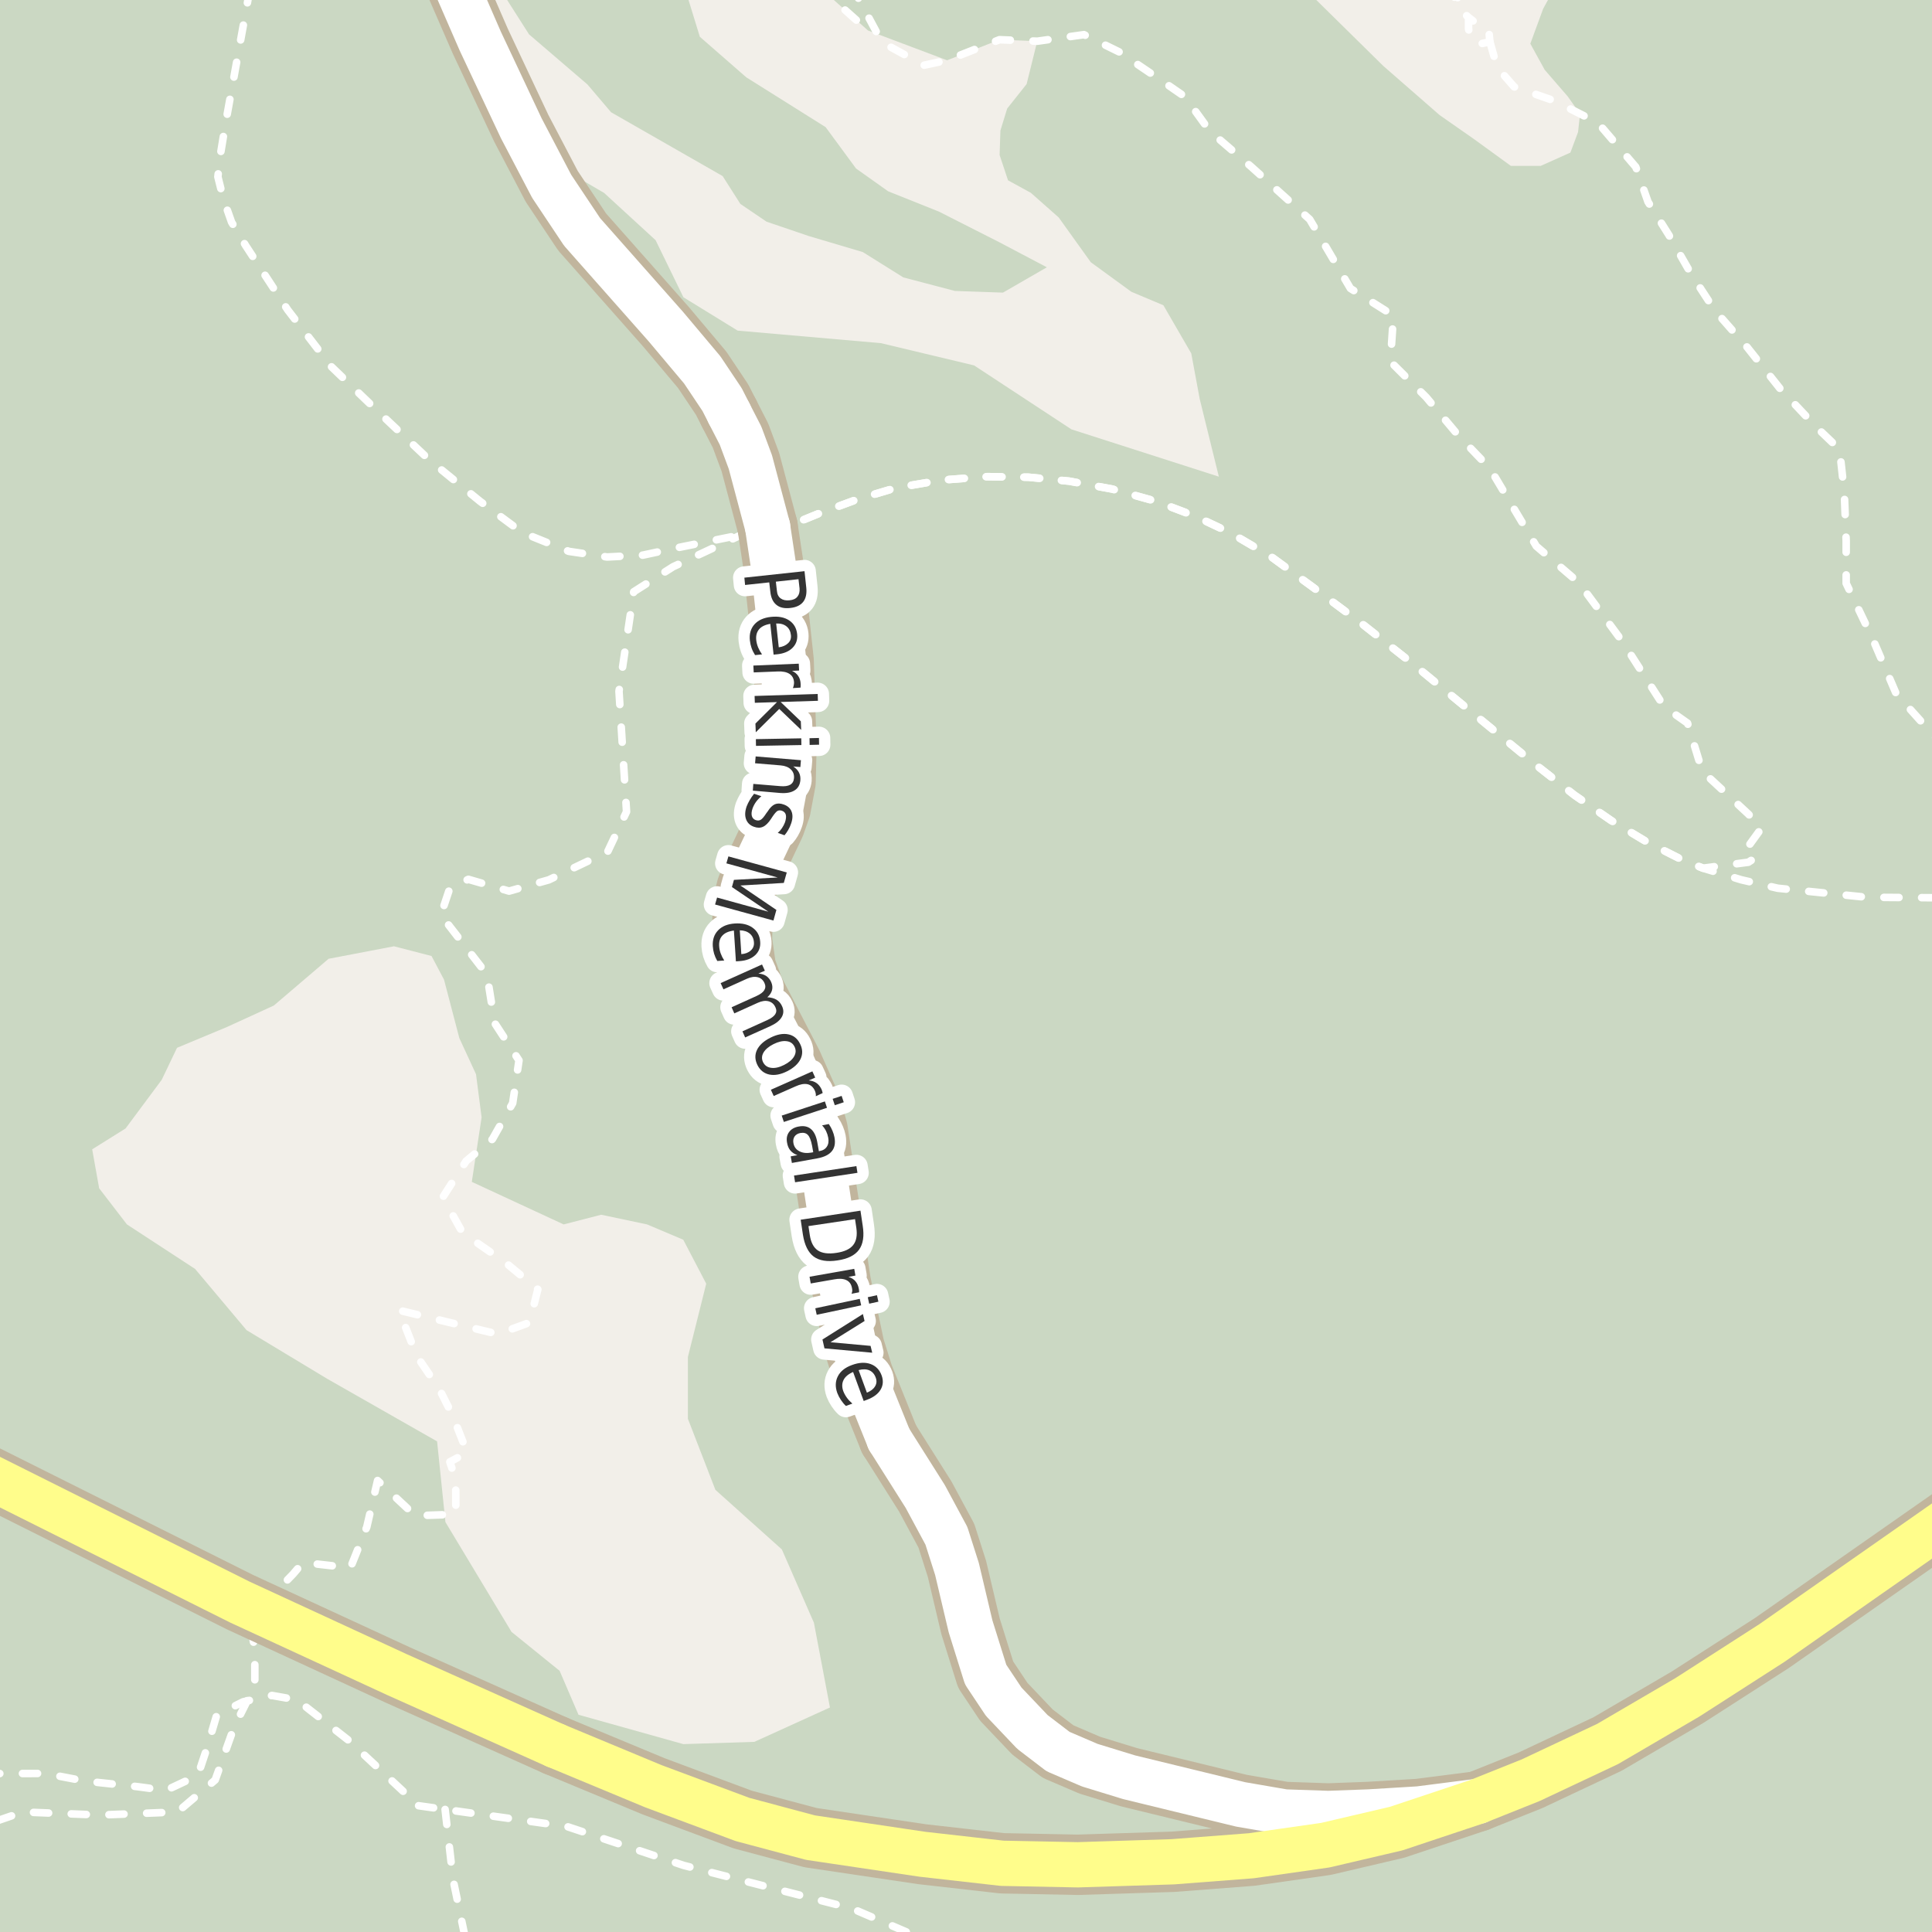 <?xml version="1.0" encoding="UTF-8"?>
<svg xmlns="http://www.w3.org/2000/svg" xmlns:xlink="http://www.w3.org/1999/xlink" width="256pt" height="256pt" viewBox="0 0 256 256" version="1.1">
<g id="surface2">
<rect x="0" y="0" width="256" height="256" style="fill:rgb(94.902%,93.725%,91.373%);fill-opacity:1;stroke:none;"/>
<path style=" stroke:none;fill-rule:evenodd;fill:rgb(70.98%,82.353%,61.176%);fill-opacity:1;" d="M -4 260 L 260 260 L -4 260 L -4 -4 Z M -4 260 "/>
<path style=" stroke:none;fill-rule:evenodd;fill:rgb(79.608%,84.706%,76.471%);fill-opacity:1;" d="M -4 260 L 260 260 L -4 260 L -4 -4 Z M -4 260 "/>
<path style=" stroke:none;fill-rule:evenodd;fill:rgb(79.608%,84.706%,76.471%);fill-opacity:1;" d="M -4 260 L 260 260 L 260 -4 L -4 -4 Z M 16.637 149.527 L 21.43 143.078 L 23.457 138.84 L 30.09 136.074 L 36.285 133.238 L 43.543 127.043 L 52.203 125.387 L 57.18 126.676 L 58.836 129.809 L 60.863 137.551 L 63.074 142.34 L 63.816 148.055 L 62.516 156.602 L 74.688 162.242 L 79.66 160.957 L 85.742 162.242 L 90.535 164.27 L 93.578 170.094 L 91.152 179.805 L 91.152 188 L 94.793 197.41 L 103.598 205.305 L 107.848 215.02 L 109.973 226.25 L 99.957 230.805 L 90.547 231.105 L 76.656 227.215 L 74.152 221.391 L 67.777 216.23 L 59.02 201.68 L 57.918 190.992 L 43.359 182.699 L 32.668 176.25 L 25.852 168.141 L 16.82 162.242 L 13.137 157.453 L 12.215 152.293 Z M 64.137 -4 L 66.23 -1.523 L 70.102 4.555 L 77.84 11.191 L 80.973 14.875 L 95.754 23.332 L 98.105 27.023 L 101.574 29.375 L 107.168 31.277 L 114.328 33.402 L 119.695 36.758 L 126.523 38.551 L 132.898 38.773 L 138.715 35.418 L 132.34 32.059 L 124.398 28.031 L 117.684 25.348 L 113.43 22.328 L 109.402 16.848 L 98.887 10.246 L 92.734 4.875 L 90 -4 L 106.008 -4 L 115.012 4.039 L 125.496 7.988 L 132.43 5.262 L 137.441 5.461 L 136.031 11.141 L 133.457 14.383 L 132.562 17.293 L 132.453 20.539 L 133.57 23.895 L 136.594 25.551 L 140.285 28.816 L 144.535 34.746 L 149.906 38.66 L 154.156 40.449 L 157.848 46.828 L 158.969 52.867 L 161.504 63.16 L 141.969 56.891 L 129.07 48.418 L 116.723 45.469 L 97.742 43.809 L 90.555 39.387 L 86.871 31.828 L 80.051 25.566 L 75.629 22.984 L 69.07 16.992 L 63.641 5.453 L 61.309 -4 Z M 205.703 -4 L 206.105 -3.449 L 206.035 -1.688 L 204.473 1.168 L 202.777 5.789 L 204.68 9.25 L 207.734 12.781 L 209.363 15.082 L 209.102 17.5 L 208.086 20.219 L 204.145 21.984 L 200.203 21.984 L 195.246 18.383 L 190.766 15.258 L 183.293 8.738 L 174.395 -0.023 L 176.906 -1.449 L 174.227 -4 Z M 260 -4 Z M 260 -4 "/>
<path style="fill:none;stroke-width:1;stroke-linecap:round;stroke-linejoin:round;stroke:rgb(100%,100%,100%);stroke-opacity:1;stroke-dasharray:2,3;stroke-miterlimit:10;" d="M 194.184 -2 L 193.293 -0.777 L 193.02 0.039 "/>
<path style="fill:none;stroke-width:1;stroke-linecap:round;stroke-linejoin:round;stroke:rgb(100%,100%,100%);stroke-opacity:1;stroke-dasharray:2,3;stroke-miterlimit:10;" d="M 191.543 -2 L 192.184 -1.105 L 193.02 0.039 L 193.605 1.398 L 194.59 2.309 L 194.59 3.816 L 194.855 5.258 L 196.059 5.836 L 197.418 5.535 L 197.277 4.023 L 195.824 3.258 L 194.59 2.309 "/>
<path style="fill:none;stroke-width:1;stroke-linecap:round;stroke-linejoin:round;stroke:rgb(100%,100%,100%);stroke-opacity:1;stroke-dasharray:2,3;stroke-miterlimit:10;" d="M 108.25 -2 L 115.012 4.039 "/>
<path style="fill:none;stroke-width:1;stroke-linecap:round;stroke-linejoin:round;stroke:rgb(100%,100%,100%);stroke-opacity:1;stroke-dasharray:2,3;stroke-miterlimit:10;" d="M 58.98 239.762 L 60.035 249.051 L 61.691 257 "/>
<path style="fill:none;stroke-width:1;stroke-linecap:round;stroke-linejoin:round;stroke:rgb(100%,100%,100%);stroke-opacity:1;stroke-dasharray:2,3;stroke-miterlimit:10;" d="M 197.418 5.535 L 198.379 8.922 L 200.625 11.5 L 205.996 13.371 L 209.363 15.082 L 211.754 16.297 L 216.75 22.125 L 218.371 26.75 L 221.121 31.121 L 224.125 36.375 L 227.254 41.172 L 231.5 45.996 L 235.871 51.496 L 240.754 56.676 L 243.754 59.547 L 244.379 65.297 L 244.629 71.672 L 244.629 77.297 L 248.125 84.625 L 251.254 91.922 L 257 98.309 "/>
<path style="fill:none;stroke-width:1;stroke-linecap:round;stroke-linejoin:round;stroke:rgb(100%,100%,100%);stroke-opacity:1;stroke-dasharray:2,3;stroke-miterlimit:10;" d="M 55.469 239.27 L 58.98 239.762 L 75.105 242.016 L 90.59 247.176 L 112.887 252.887 L 122.445 257 "/>
<path style="fill:none;stroke-width:1;stroke-linecap:round;stroke-linejoin:round;stroke:rgb(100%,100%,100%);stroke-opacity:1;stroke-dasharray:2,3;stroke-miterlimit:10;" d="M -2 234.789 L -1.008 235.008 L 5.969 234.992 L 11.219 235.996 L 18.219 236.742 L 21.969 237.246 L 26.219 235.246 L 27.465 231.496 L 28.719 227.246 L 32.219 225.496 L 36.043 224.66 L 39.355 225.246 L 46.176 230.59 L 55.469 239.27 "/>
<path style="fill:none;stroke-width:1;stroke-linecap:round;stroke-linejoin:round;stroke:rgb(100%,100%,100%);stroke-opacity:1;stroke-dasharray:2,3;stroke-miterlimit:10;" d="M 101.855 70.762 L 98.266 70.852 L 89.875 72.555 L 85.184 73.559 L 80.438 73.805 L 75.371 73.059 L 69.184 70.559 L 63.621 66.434 L 56.875 60.93 L 50.312 54.742 L 43.938 48.617 L 38.121 41.059 L 32.562 32.555 L 30.684 29.434 L 29.625 26.43 L 28.871 23.438 L 29.121 20.996 L 29.875 16.402 L 33.211 -2 "/>
<path style="fill:none;stroke-width:1;stroke-linecap:round;stroke-linejoin:round;stroke:rgb(100%,100%,100%);stroke-opacity:1;stroke-dasharray:2,3;stroke-miterlimit:10;" d="M 112.797 -2 L 116.867 5.609 L 122.422 8.645 L 125.496 7.988 L 132.43 5.262 L 137.441 5.461 L 143.633 4.59 L 148.289 6.875 L 154.516 11.098 L 157.027 12.836 L 160.305 17.375 L 165.793 22.094 L 173.543 29.07 L 178.938 38.219 L 184.641 41.82 L 184.234 47.906 L 188.988 52.645 L 193.242 57.707 L 197.43 62.074 L 203.566 72.367 L 209.207 77.215 L 214.957 84.977 L 220.492 93.617 L 223.609 95.82 L 225.562 102.199 L 231.676 107.875 L 233.398 109.746 L 231.488 112.379 L 232.59 113.656 L 231.668 114.25 L 225.664 115.039 L 222.789 113.875 L 218.203 111.555 L 213.488 108.719 L 208.617 105.355 L 203.449 101.301 L 187.312 88.047 L 180.551 82.715 L 173.863 77.73 L 168.449 73.781 L 163.043 70.605 L 158.5 68.461 L 153.156 66.418 L 147.344 64.797 L 141.664 63.754 L 136.285 63.234 L 130.809 63.16 L 124.809 63.609 L 118.684 64.652 L 113.613 66.16 L 108.484 68.051 L 101.855 70.762 L 98.266 70.852 L 89.18 75.102 L 83.969 78.414 L 82.02 91.602 L 83.02 107.555 L 80.52 112.852 L 72.723 116.586 L 67.457 118.078 L 62.062 116.516 L 59.637 117.582 L 58.414 121.242 L 64.516 129.102 L 65.551 135.57 L 68.77 140.508 L 67.934 146.172 L 65.242 150.953 L 61.762 153.848 L 58.672 158.637 L 61.301 163.348 L 66.98 167.297 L 71.266 170.852 L 70.16 175.246 L 65.969 176.777 L 62.395 175.918 L 52.852 173.613 L 55.25 179.719 L 58.234 184.105 L 59.953 187.5 L 61.898 192.469 L 59.609 193.707 L 60.383 196.078 L 60.406 200.656 L 55.023 200.84 L 50.031 196.176 L 48.602 202.332 L 46.43 207.746 L 40.145 207.035 L 38.84 208.566 L 34.176 213.379 L 33.316 215.941 L 33.766 218.613 L 33.766 223.348 L 31.016 228.848 L 28.516 235.852 L 23.516 240.098 L 13.242 240.5 L 3.016 240.098 L -2 241.824 "/>
<path style="fill:none;stroke-width:1;stroke-linecap:round;stroke-linejoin:round;stroke:rgb(100%,100%,100%);stroke-opacity:1;stroke-dasharray:2,3;stroke-miterlimit:10;" d="M 101.855 70.762 L 108.484 68.051 L 113.613 66.16 L 118.684 64.652 L 124.809 63.609 L 130.809 63.16 L 136.285 63.234 L 141.664 63.754 L 147.344 64.797 L 153.156 66.418 L 158.164 68.301 L 163.043 70.605 L 168.449 73.781 L 173.863 77.73 L 180.551 82.715 L 187.312 88.047 L 203.449 101.301 L 208.617 105.355 L 213.488 108.719 L 218.203 111.555 L 222.789 113.875 L 225.664 115.039 L 230.742 116.582 L 235.559 117.695 L 247.359 118.895 L 257 118.961 "/>
<path style="fill:none;stroke-width:8;stroke-linecap:round;stroke-linejoin:round;stroke:rgb(75.686%,70.98%,61.569%);stroke-opacity:1;stroke-miterlimit:10;" d="M 101.715 69.82 L 99.43 61.23 L 98.125 57.723 L 96.613 54.777 "/>
<path style="fill:none;stroke-width:8;stroke-linecap:round;stroke-linejoin:round;stroke:rgb(75.686%,70.98%,61.569%);stroke-opacity:1;stroke-miterlimit:10;" d="M 195.805 238.695 L 188.004 239.695 L 181.402 240.094 L 176.004 240.293 L 170.203 240.094 L 164.402 239.094 L 149.605 235.492 L 144.402 233.895 L 140.203 232.094 L 136.805 229.496 L 133.004 225.496 L 130.605 221.895 L 128.602 215.496 L 126.805 207.895 L 125.402 203.496 L 122.605 198.297 L 117.805 190.695 "/>
<path style="fill:none;stroke-width:8;stroke-linecap:round;stroke-linejoin:round;stroke:rgb(75.686%,70.98%,61.569%);stroke-opacity:1;stroke-miterlimit:10;" d="M 117.805 190.695 L 114.367 182.176 L 113.203 178.453 L 111.406 169.953 L 108.332 149.668 L 107.422 146.441 L 104.977 140.918 L 99.852 131.023 L 98.824 128.172 L 98.312 124.574 L 98.43 119.703 L 98.941 117.656 L 100.48 113.902 L 102.672 109.281 L 103.438 107.109 L 104.09 103.633 L 104.207 99.012 L 103.836 87.566 L 102.461 74.785 L 101.855 70.762 L 101.715 69.82 "/>
<path style="fill:none;stroke-width:8;stroke-linecap:round;stroke-linejoin:round;stroke:rgb(75.686%,70.98%,61.569%);stroke-opacity:1;stroke-miterlimit:10;" d="M 96.613 54.777 L 95.68 52.945 L 93.047 49.008 L 88.246 43.297 L 77.133 30.734 L 73.102 24.688 L 69.07 16.992 L 63.641 5.453 L 57.352 -9 "/>
<path style="fill:none;stroke-width:8;stroke-linecap:round;stroke-linejoin:round;stroke:rgb(75.686%,70.98%,61.569%);stroke-opacity:1;stroke-miterlimit:10;" d="M -9 191.949 L -7.395 192.695 L 31.801 212.293 L 33.773 213.203 L 52.605 221.895 L 73.605 231.293 "/>
<path style="fill:none;stroke-width:8;stroke-linecap:round;stroke-linejoin:round;stroke:rgb(75.686%,70.98%,61.569%);stroke-opacity:1;stroke-miterlimit:10;" d="M 73.605 231.293 L 86.605 236.695 L 98.402 241.094 L 107.402 243.496 L 122.203 245.695 L 132.805 246.895 L 142.801 247.094 L 155.402 246.695 L 165.805 245.895 L 175.605 244.496 L 185.004 242.297 L 195.805 238.695 L 202.805 235.895 L 213.004 231.094 L 221.883 225.902 L 223.602 224.895 L 234.805 217.695 L 264 197.273 "/>
<path style="fill:none;stroke-width:6;stroke-linecap:round;stroke-linejoin:round;stroke:rgb(100%,100%,100%);stroke-opacity:1;stroke-miterlimit:10;" d="M 101.715 69.82 L 99.43 61.23 L 98.125 57.723 L 96.613 54.777 "/>
<path style="fill:none;stroke-width:6;stroke-linecap:round;stroke-linejoin:round;stroke:rgb(100%,100%,100%);stroke-opacity:1;stroke-miterlimit:10;" d="M 195.805 238.695 L 188.004 239.695 L 181.402 240.094 L 176.004 240.293 L 170.203 240.094 L 164.402 239.094 L 149.605 235.492 L 144.402 233.895 L 140.203 232.094 L 136.805 229.496 L 133.004 225.496 L 130.605 221.895 L 128.602 215.496 L 126.805 207.895 L 125.402 203.496 L 122.605 198.297 L 117.805 190.695 "/>
<path style="fill:none;stroke-width:6;stroke-linecap:round;stroke-linejoin:round;stroke:rgb(100%,100%,100%);stroke-opacity:1;stroke-miterlimit:10;" d="M 117.805 190.695 L 114.367 182.176 L 113.203 178.453 L 111.406 169.953 L 108.332 149.668 L 107.422 146.441 L 104.977 140.918 L 99.852 131.023 L 98.824 128.172 L 98.312 124.574 L 98.43 119.703 L 98.941 117.656 L 100.48 113.902 L 102.672 109.281 L 103.438 107.109 L 104.09 103.633 L 104.207 99.012 L 103.836 87.566 L 102.461 74.785 L 101.855 70.762 L 101.715 69.82 "/>
<path style="fill:none;stroke-width:6;stroke-linecap:round;stroke-linejoin:round;stroke:rgb(100%,100%,100%);stroke-opacity:1;stroke-miterlimit:10;" d="M 96.613 54.777 L 95.68 52.945 L 93.047 49.008 L 88.246 43.297 L 77.133 30.734 L 73.102 24.688 L 69.07 16.992 L 63.641 5.453 L 57.352 -9 "/>
<path style="fill:none;stroke-width:6;stroke-linecap:round;stroke-linejoin:round;stroke:rgb(100%,99.216%,54.51%);stroke-opacity:1;stroke-miterlimit:10;" d="M -9 191.949 L -7.395 192.695 L 31.801 212.293 L 33.773 213.203 L 52.605 221.895 L 73.605 231.293 "/>
<path style="fill:none;stroke-width:6;stroke-linecap:round;stroke-linejoin:round;stroke:rgb(100%,99.216%,54.51%);stroke-opacity:1;stroke-miterlimit:10;" d="M 73.605 231.293 L 86.605 236.695 L 98.402 241.094 L 107.402 243.496 L 122.203 245.695 L 132.805 246.895 L 142.801 247.094 L 155.402 246.695 L 165.805 245.895 L 175.605 244.496 L 185.004 242.297 L 195.805 238.695 L 202.805 235.895 L 213.004 231.094 L 221.883 225.902 L 223.602 224.895 L 234.805 217.695 L 264 197.273 "/>
<path style="fill:none;stroke-width:3;stroke-linecap:round;stroke-linejoin:round;stroke:rgb(100%,100%,100%);stroke-opacity:1;stroke-miterlimit:10;" d="M 105.805 76.746 L 102.805 77.074 L 102.945 78.293 C 102.984 78.75 103.152 79.082 103.445 79.293 C 103.746 79.512 104.137 79.594 104.617 79.543 C 105.094 79.5 105.445 79.34 105.664 79.059 C 105.891 78.785 105.984 78.422 105.945 77.965 Z M 106.602 75.684 L 106.836 77.871 C 106.918 78.672 106.781 79.297 106.43 79.746 C 106.074 80.203 105.508 80.473 104.727 80.559 C 103.934 80.652 103.312 80.512 102.867 80.137 C 102.418 79.77 102.152 79.188 102.07 78.387 L 101.93 77.168 L 98.727 77.512 L 98.633 76.543 Z M 102.988 86.695 L 102.504 86.742 L 102.066 82.664 C 101.387 82.777 100.895 83.016 100.582 83.383 C 100.27 83.758 100.145 84.234 100.207 84.82 C 100.246 85.164 100.332 85.484 100.457 85.789 C 100.582 86.09 100.754 86.398 100.973 86.711 L 100.051 86.805 C 99.852 86.492 99.695 86.172 99.582 85.852 C 99.477 85.539 99.402 85.211 99.363 84.867 C 99.27 84 99.473 83.289 99.973 82.727 C 100.473 82.172 101.199 81.844 102.16 81.742 C 103.129 81.637 103.926 81.789 104.551 82.195 C 105.184 82.609 105.543 83.227 105.629 84.039 C 105.699 84.758 105.496 85.355 105.02 85.836 C 104.551 86.312 103.871 86.602 102.988 86.695 Z M 103.191 85.773 C 103.723 85.699 104.133 85.516 104.426 85.227 C 104.727 84.945 104.852 84.586 104.801 84.148 C 104.746 83.648 104.551 83.262 104.207 82.992 C 103.863 82.719 103.41 82.594 102.848 82.617 Z M 105.059 91.176 C 105.109 91.07 105.145 90.957 105.168 90.832 C 105.199 90.707 105.215 90.574 105.215 90.441 C 105.191 89.93 104.996 89.551 104.621 89.301 C 104.246 89.051 103.719 88.941 103.043 88.973 L 99.871 89.098 L 99.824 88.191 L 105.84 87.941 L 105.887 88.848 L 104.949 88.895 C 105.312 89.059 105.59 89.289 105.777 89.582 C 105.973 89.871 106.078 90.23 106.09 90.66 C 106.098 90.723 106.098 90.789 106.09 90.863 C 106.09 90.945 106.082 91.027 106.074 91.113 Z M 108.348 91.953 L 108.379 92.859 L 103.441 93.016 L 106.113 95.578 L 106.16 96.719 L 103.254 93.938 L 100.145 97.031 L 100.098 95.875 L 102.957 93.031 L 100.02 93.125 L 99.988 92.219 Z M 106.172 97.832 L 106.188 98.723 L 100.172 98.832 L 100.156 97.941 Z M 108.516 97.785 L 108.531 98.676 L 107.281 98.707 L 107.266 97.816 Z M 103.363 105.074 L 99.754 104.762 L 99.816 103.871 L 103.395 104.168 C 103.965 104.219 104.402 104.156 104.707 103.98 C 105.008 103.801 105.176 103.516 105.207 103.121 C 105.246 102.641 105.105 102.25 104.785 101.949 C 104.473 101.645 104.023 101.469 103.441 101.418 L 100.051 101.137 L 100.129 100.23 L 106.129 100.73 L 106.051 101.637 L 105.113 101.559 C 105.465 101.797 105.715 102.062 105.863 102.355 C 106.02 102.656 106.082 103 106.051 103.387 C 105.996 104 105.742 104.449 105.285 104.73 C 104.836 105.02 104.195 105.137 103.363 105.074 Z M 103.949 110.676 L 103.059 110.363 C 103.285 110.164 103.473 109.949 103.621 109.723 C 103.777 109.492 103.906 109.242 104.012 108.973 C 104.156 108.543 104.191 108.199 104.121 107.941 C 104.047 107.691 103.875 107.52 103.605 107.426 C 103.387 107.352 103.188 107.363 103.012 107.457 C 102.844 107.559 102.621 107.82 102.34 108.238 L 102.168 108.504 C 101.812 109.043 101.457 109.395 101.105 109.551 C 100.762 109.715 100.359 109.715 99.902 109.551 C 99.383 109.371 99.035 109.039 98.855 108.551 C 98.68 108.07 98.707 107.504 98.934 106.848 C 99.039 106.574 99.176 106.301 99.34 106.02 C 99.496 105.746 99.691 105.465 99.918 105.176 L 100.887 105.504 C 100.594 105.754 100.348 106.012 100.152 106.285 C 99.965 106.555 99.82 106.836 99.715 107.129 C 99.582 107.523 99.551 107.852 99.621 108.113 C 99.695 108.383 99.863 108.566 100.121 108.66 C 100.379 108.754 100.605 108.742 100.793 108.629 C 100.988 108.523 101.238 108.23 101.543 107.754 L 101.73 107.504 C 102.031 107.023 102.348 106.711 102.684 106.566 C 103.016 106.43 103.402 106.441 103.84 106.598 C 104.371 106.785 104.719 107.098 104.887 107.535 C 105.062 107.973 105.043 108.504 104.824 109.129 C 104.719 109.441 104.59 109.727 104.434 109.988 C 104.285 110.246 104.125 110.477 103.949 110.676 Z M 104.25 115.602 L 103.859 116.992 L 98.109 117.336 L 102.875 120.57 L 102.484 121.977 L 94.75 119.852 L 95.016 118.93 L 101.812 120.805 L 96.984 117.539 L 97.25 116.586 L 103.047 116.273 L 96.25 114.398 L 96.516 113.477 Z M 97.996 127.352 L 97.512 127.383 L 97.246 123.305 C 96.566 123.387 96.062 123.605 95.73 123.961 C 95.395 124.312 95.25 124.781 95.293 125.367 C 95.312 125.699 95.379 126.023 95.496 126.336 C 95.609 126.648 95.766 126.961 95.965 127.273 L 95.043 127.336 C 94.863 127.023 94.723 126.699 94.621 126.367 C 94.527 126.043 94.469 125.715 94.449 125.383 C 94.395 124.516 94.629 123.812 95.152 123.273 C 95.672 122.73 96.41 122.43 97.371 122.367 C 98.34 122.305 99.125 122.492 99.73 122.93 C 100.344 123.367 100.676 123.992 100.73 124.805 C 100.781 125.523 100.559 126.109 100.059 126.57 C 99.566 127.027 98.879 127.289 97.996 127.352 Z M 98.23 126.43 C 98.762 126.387 99.176 126.227 99.48 125.945 C 99.793 125.664 99.934 125.309 99.902 124.883 C 99.871 124.383 99.688 123.992 99.355 123.711 C 99.02 123.43 98.578 123.281 98.027 123.273 Z M 101.676 132.141 C 102.176 132.172 102.582 132.281 102.895 132.469 C 103.215 132.664 103.461 132.953 103.629 133.328 C 103.867 133.848 103.848 134.336 103.566 134.797 C 103.293 135.254 102.785 135.648 102.035 135.984 L 98.738 137.469 L 98.379 136.656 L 101.66 135.172 C 102.191 134.93 102.543 134.672 102.723 134.391 C 102.898 134.117 102.91 133.816 102.754 133.484 C 102.566 133.055 102.258 132.785 101.832 132.672 C 101.414 132.566 100.941 132.633 100.41 132.875 L 97.301 134.281 L 96.941 133.469 L 100.223 131.984 C 100.754 131.742 101.102 131.484 101.27 131.203 C 101.445 130.922 101.457 130.609 101.301 130.266 C 101.113 129.848 100.809 129.586 100.395 129.484 C 99.977 129.383 99.504 129.449 98.973 129.688 L 95.863 131.094 L 95.488 130.266 L 100.973 127.797 L 101.348 128.625 L 100.488 129 C 100.914 129.031 101.262 129.141 101.535 129.328 C 101.816 129.516 102.035 129.785 102.191 130.141 C 102.348 130.504 102.383 130.852 102.301 131.188 C 102.215 131.531 102.008 131.848 101.676 132.141 Z M 105.273 138.68 C 105.062 138.254 104.711 138.016 104.211 137.961 C 103.711 137.898 103.137 138.031 102.492 138.352 C 101.855 138.672 101.414 139.047 101.164 139.477 C 100.922 139.902 100.906 140.328 101.117 140.758 C 101.336 141.184 101.688 141.43 102.18 141.492 C 102.68 141.562 103.246 141.438 103.883 141.117 C 104.527 140.793 104.977 140.414 105.227 139.977 C 105.477 139.539 105.492 139.105 105.273 138.68 Z M 106.008 138.305 C 106.359 138.992 106.387 139.656 106.086 140.305 C 105.781 140.949 105.188 141.496 104.305 141.945 C 103.438 142.383 102.652 142.527 101.945 142.383 C 101.246 142.234 100.719 141.82 100.367 141.133 C 100.023 140.434 100 139.762 100.305 139.117 C 100.617 138.48 101.203 137.945 102.07 137.508 C 102.953 137.062 103.746 136.91 104.445 137.055 C 105.141 137.191 105.664 137.609 106.008 138.305 Z M 108.098 145.258 C 108.117 145.121 108.113 144.992 108.082 144.867 C 108.059 144.75 108.023 144.637 107.973 144.523 C 107.762 144.055 107.441 143.766 107.004 143.664 C 106.566 143.57 106.039 143.664 105.426 143.945 L 102.52 145.227 L 102.145 144.398 L 107.645 141.961 L 108.02 142.789 L 107.16 143.164 C 107.566 143.195 107.91 143.312 108.191 143.508 C 108.473 143.703 108.699 143.996 108.879 144.383 C 108.898 144.445 108.918 144.512 108.941 144.586 C 108.973 144.656 108.992 144.742 109.004 144.836 Z M 109.301 145.945 L 109.582 146.789 L 103.863 148.664 L 103.582 147.82 Z M 111.52 145.211 L 111.801 146.055 L 110.613 146.445 L 110.332 145.602 Z M 107.602 151.801 C 107.465 151.09 107.277 150.617 107.039 150.379 C 106.809 150.137 106.48 150.055 106.055 150.129 C 105.719 150.191 105.465 150.34 105.289 150.582 C 105.121 150.832 105.07 151.129 105.133 151.473 C 105.227 151.973 105.492 152.332 105.93 152.551 C 106.367 152.777 106.898 152.836 107.523 152.723 L 107.758 152.676 Z M 108.305 153.488 L 104.93 154.098 L 104.773 153.223 L 105.664 153.066 C 105.266 152.918 104.953 152.711 104.727 152.441 C 104.508 152.18 104.359 151.836 104.289 151.41 C 104.184 150.855 104.273 150.387 104.555 150.004 C 104.836 149.617 105.262 149.371 105.836 149.27 C 106.5 149.145 107.039 149.254 107.445 149.598 C 107.859 149.941 108.141 150.512 108.289 151.316 L 108.508 152.551 L 108.602 152.52 C 109.047 152.445 109.371 152.246 109.57 151.926 C 109.777 151.613 109.836 151.215 109.742 150.738 C 109.688 150.445 109.594 150.16 109.461 149.879 C 109.324 149.605 109.148 149.352 108.93 149.113 L 109.82 148.941 C 110.027 149.242 110.188 149.539 110.305 149.832 C 110.43 150.121 110.516 150.41 110.57 150.691 C 110.715 151.461 110.602 152.074 110.227 152.535 C 109.852 153.004 109.211 153.32 108.305 153.488 Z M 113.477 154.516 L 113.617 155.406 L 105.352 156.656 L 105.211 155.766 Z M 113.297 161.543 L 107.125 162.465 L 107.297 163.621 C 107.441 164.609 107.797 165.297 108.359 165.684 C 108.93 166.066 109.754 166.176 110.828 166.012 C 111.891 165.855 112.629 165.512 113.047 164.98 C 113.473 164.449 113.613 163.688 113.469 162.699 Z M 114.016 160.418 L 114.312 162.402 C 114.531 163.785 114.367 164.848 113.828 165.59 C 113.285 166.34 112.332 166.812 110.969 167.012 C 109.602 167.219 108.551 167.047 107.812 166.496 C 107.082 165.941 106.609 164.98 106.391 163.605 L 106.094 161.621 Z M 112.832 171.426 C 112.883 171.309 112.914 171.191 112.926 171.066 C 112.934 170.949 112.926 170.824 112.895 170.691 C 112.809 170.18 112.566 169.824 112.16 169.629 C 111.754 169.43 111.215 169.395 110.551 169.52 L 107.426 170.066 L 107.27 169.176 L 113.191 168.129 L 113.348 169.02 L 112.426 169.191 C 112.82 169.316 113.129 169.508 113.348 169.77 C 113.574 170.027 113.727 170.367 113.801 170.785 C 113.809 170.848 113.82 170.914 113.832 170.988 C 113.84 171.07 113.84 171.152 113.832 171.238 Z M 113.922 172.105 L 114.109 172.965 L 108.219 174.215 L 108.031 173.355 Z M 116.203 171.621 L 116.391 172.48 L 115.172 172.746 L 114.984 171.887 Z M 114.34 174.117 L 114.559 175.039 L 110.043 177.852 L 115.355 178.336 L 115.574 179.242 L 109.246 178.664 L 108.98 177.492 Z M 114.898 185.469 L 114.445 185.641 L 113.039 181.797 C 112.414 182.066 111.992 182.422 111.773 182.859 C 111.555 183.297 111.543 183.789 111.742 184.344 C 111.867 184.656 112.027 184.945 112.227 185.219 C 112.422 185.488 112.664 185.742 112.945 185.984 L 112.086 186.297 C 111.824 186.047 111.602 185.773 111.414 185.484 C 111.227 185.203 111.07 184.898 110.945 184.578 C 110.652 183.766 110.68 183.023 111.023 182.359 C 111.367 181.691 111.984 181.199 112.883 180.875 C 113.809 180.531 114.625 180.484 115.336 180.734 C 116.043 180.984 116.539 181.488 116.82 182.25 C 117.07 182.938 117.023 183.566 116.68 184.141 C 116.336 184.711 115.742 185.156 114.898 185.469 Z M 114.867 184.531 C 115.375 184.332 115.734 184.055 115.945 183.703 C 116.164 183.348 116.195 182.961 116.039 182.547 C 115.871 182.078 115.59 181.754 115.195 181.578 C 114.797 181.41 114.324 181.398 113.773 181.547 Z M 114.867 184.531 "/>
<path style=" stroke:none;fill-rule:evenodd;fill:rgb(20%,20%,20%);fill-opacity:1;" d="M 105.805 76.746 L 102.805 77.074 L 102.945 78.293 C 102.984 78.75 103.152 79.082 103.445 79.293 C 103.746 79.512 104.137 79.594 104.617 79.543 C 105.094 79.5 105.445 79.34 105.664 79.059 C 105.891 78.785 105.984 78.422 105.945 77.965 Z M 106.602 75.684 L 106.836 77.871 C 106.918 78.672 106.781 79.297 106.43 79.746 C 106.074 80.203 105.508 80.473 104.727 80.559 C 103.934 80.652 103.312 80.512 102.867 80.137 C 102.418 79.77 102.152 79.188 102.07 78.387 L 101.93 77.168 L 98.727 77.512 L 98.633 76.543 Z M 102.988 86.695 L 102.504 86.742 L 102.066 82.664 C 101.387 82.777 100.895 83.016 100.582 83.383 C 100.27 83.758 100.145 84.234 100.207 84.82 C 100.246 85.164 100.332 85.484 100.457 85.789 C 100.582 86.09 100.754 86.398 100.973 86.711 L 100.051 86.805 C 99.852 86.492 99.695 86.172 99.582 85.852 C 99.477 85.539 99.402 85.211 99.363 84.867 C 99.27 84 99.473 83.289 99.973 82.727 C 100.473 82.172 101.199 81.844 102.16 81.742 C 103.129 81.637 103.926 81.789 104.551 82.195 C 105.184 82.609 105.543 83.227 105.629 84.039 C 105.699 84.758 105.496 85.355 105.02 85.836 C 104.551 86.312 103.871 86.602 102.988 86.695 Z M 103.191 85.773 C 103.723 85.699 104.133 85.516 104.426 85.227 C 104.727 84.945 104.852 84.586 104.801 84.148 C 104.746 83.648 104.551 83.262 104.207 82.992 C 103.863 82.719 103.41 82.594 102.848 82.617 Z M 105.059 91.176 C 105.109 91.07 105.145 90.957 105.168 90.832 C 105.199 90.707 105.215 90.574 105.215 90.441 C 105.191 89.93 104.996 89.551 104.621 89.301 C 104.246 89.051 103.719 88.941 103.043 88.973 L 99.871 89.098 L 99.824 88.191 L 105.84 87.941 L 105.887 88.848 L 104.949 88.895 C 105.312 89.059 105.59 89.289 105.777 89.582 C 105.973 89.871 106.078 90.23 106.09 90.66 C 106.098 90.723 106.098 90.789 106.09 90.863 C 106.09 90.945 106.082 91.027 106.074 91.113 Z M 108.348 91.953 L 108.379 92.859 L 103.441 93.016 L 106.113 95.578 L 106.16 96.719 L 103.254 93.938 L 100.145 97.031 L 100.098 95.875 L 102.957 93.031 L 100.02 93.125 L 99.988 92.219 Z M 106.172 97.832 L 106.188 98.723 L 100.172 98.832 L 100.156 97.941 Z M 108.516 97.785 L 108.531 98.676 L 107.281 98.707 L 107.266 97.816 Z M 103.363 105.074 L 99.754 104.762 L 99.816 103.871 L 103.395 104.168 C 103.965 104.219 104.402 104.156 104.707 103.98 C 105.008 103.801 105.176 103.516 105.207 103.121 C 105.246 102.641 105.105 102.25 104.785 101.949 C 104.473 101.645 104.023 101.469 103.441 101.418 L 100.051 101.137 L 100.129 100.23 L 106.129 100.73 L 106.051 101.637 L 105.113 101.559 C 105.465 101.797 105.715 102.062 105.863 102.355 C 106.02 102.656 106.082 103 106.051 103.387 C 105.996 104 105.742 104.449 105.285 104.73 C 104.836 105.02 104.195 105.137 103.363 105.074 Z M 103.949 110.676 L 103.059 110.363 C 103.285 110.164 103.473 109.949 103.621 109.723 C 103.777 109.492 103.906 109.242 104.012 108.973 C 104.156 108.543 104.191 108.199 104.121 107.941 C 104.047 107.691 103.875 107.52 103.605 107.426 C 103.387 107.352 103.188 107.363 103.012 107.457 C 102.844 107.559 102.621 107.82 102.34 108.238 L 102.168 108.504 C 101.812 109.043 101.457 109.395 101.105 109.551 C 100.762 109.715 100.359 109.715 99.902 109.551 C 99.383 109.371 99.035 109.039 98.855 108.551 C 98.68 108.07 98.707 107.504 98.934 106.848 C 99.039 106.574 99.176 106.301 99.34 106.02 C 99.496 105.746 99.691 105.465 99.918 105.176 L 100.887 105.504 C 100.594 105.754 100.348 106.012 100.152 106.285 C 99.965 106.555 99.82 106.836 99.715 107.129 C 99.582 107.523 99.551 107.852 99.621 108.113 C 99.695 108.383 99.863 108.566 100.121 108.66 C 100.379 108.754 100.605 108.742 100.793 108.629 C 100.988 108.523 101.238 108.23 101.543 107.754 L 101.73 107.504 C 102.031 107.023 102.348 106.711 102.684 106.566 C 103.016 106.43 103.402 106.441 103.84 106.598 C 104.371 106.785 104.719 107.098 104.887 107.535 C 105.062 107.973 105.043 108.504 104.824 109.129 C 104.719 109.441 104.59 109.727 104.434 109.988 C 104.285 110.246 104.125 110.477 103.949 110.676 Z M 104.25 115.602 L 103.859 116.992 L 98.109 117.336 L 102.875 120.57 L 102.484 121.977 L 94.75 119.852 L 95.016 118.93 L 101.812 120.805 L 96.984 117.539 L 97.25 116.586 L 103.047 116.273 L 96.25 114.398 L 96.516 113.477 Z M 97.996 127.352 L 97.512 127.383 L 97.246 123.305 C 96.566 123.387 96.062 123.605 95.73 123.961 C 95.395 124.312 95.25 124.781 95.293 125.367 C 95.312 125.699 95.379 126.023 95.496 126.336 C 95.609 126.648 95.766 126.961 95.965 127.273 L 95.043 127.336 C 94.863 127.023 94.723 126.699 94.621 126.367 C 94.527 126.043 94.469 125.715 94.449 125.383 C 94.395 124.516 94.629 123.812 95.152 123.273 C 95.672 122.73 96.41 122.43 97.371 122.367 C 98.34 122.305 99.125 122.492 99.73 122.93 C 100.344 123.367 100.676 123.992 100.73 124.805 C 100.781 125.523 100.559 126.109 100.059 126.57 C 99.566 127.027 98.879 127.289 97.996 127.352 Z M 98.23 126.43 C 98.762 126.387 99.176 126.227 99.48 125.945 C 99.793 125.664 99.934 125.309 99.902 124.883 C 99.871 124.383 99.688 123.992 99.355 123.711 C 99.02 123.43 98.578 123.281 98.027 123.273 Z M 101.676 132.141 C 102.176 132.172 102.582 132.281 102.895 132.469 C 103.215 132.664 103.461 132.953 103.629 133.328 C 103.867 133.848 103.848 134.336 103.566 134.797 C 103.293 135.254 102.785 135.648 102.035 135.984 L 98.738 137.469 L 98.379 136.656 L 101.66 135.172 C 102.191 134.93 102.543 134.672 102.723 134.391 C 102.898 134.117 102.91 133.816 102.754 133.484 C 102.566 133.055 102.258 132.785 101.832 132.672 C 101.414 132.566 100.941 132.633 100.41 132.875 L 97.301 134.281 L 96.941 133.469 L 100.223 131.984 C 100.754 131.742 101.102 131.484 101.27 131.203 C 101.445 130.922 101.457 130.609 101.301 130.266 C 101.113 129.848 100.809 129.586 100.395 129.484 C 99.977 129.383 99.504 129.449 98.973 129.688 L 95.863 131.094 L 95.488 130.266 L 100.973 127.797 L 101.348 128.625 L 100.488 129 C 100.914 129.031 101.262 129.141 101.535 129.328 C 101.816 129.516 102.035 129.785 102.191 130.141 C 102.348 130.504 102.383 130.852 102.301 131.188 C 102.215 131.531 102.008 131.848 101.676 132.141 Z M 105.273 138.68 C 105.062 138.254 104.711 138.016 104.211 137.961 C 103.711 137.898 103.137 138.031 102.492 138.352 C 101.855 138.672 101.414 139.047 101.164 139.477 C 100.922 139.902 100.906 140.328 101.117 140.758 C 101.336 141.184 101.688 141.43 102.18 141.492 C 102.68 141.562 103.246 141.438 103.883 141.117 C 104.527 140.793 104.977 140.414 105.227 139.977 C 105.477 139.539 105.492 139.105 105.273 138.68 Z M 106.008 138.305 C 106.359 138.992 106.387 139.656 106.086 140.305 C 105.781 140.949 105.188 141.496 104.305 141.945 C 103.438 142.383 102.652 142.527 101.945 142.383 C 101.246 142.234 100.719 141.82 100.367 141.133 C 100.023 140.434 100 139.762 100.305 139.117 C 100.617 138.48 101.203 137.945 102.07 137.508 C 102.953 137.062 103.746 136.91 104.445 137.055 C 105.141 137.191 105.664 137.609 106.008 138.305 Z M 108.098 145.258 C 108.117 145.121 108.113 144.992 108.082 144.867 C 108.059 144.75 108.023 144.637 107.973 144.523 C 107.762 144.055 107.441 143.766 107.004 143.664 C 106.566 143.57 106.039 143.664 105.426 143.945 L 102.52 145.227 L 102.145 144.398 L 107.645 141.961 L 108.02 142.789 L 107.16 143.164 C 107.566 143.195 107.91 143.312 108.191 143.508 C 108.473 143.703 108.699 143.996 108.879 144.383 C 108.898 144.445 108.918 144.512 108.941 144.586 C 108.973 144.656 108.992 144.742 109.004 144.836 Z M 109.301 145.945 L 109.582 146.789 L 103.863 148.664 L 103.582 147.82 Z M 111.52 145.211 L 111.801 146.055 L 110.613 146.445 L 110.332 145.602 Z M 107.602 151.801 C 107.465 151.09 107.277 150.617 107.039 150.379 C 106.809 150.137 106.48 150.055 106.055 150.129 C 105.719 150.191 105.465 150.34 105.289 150.582 C 105.121 150.832 105.07 151.129 105.133 151.473 C 105.227 151.973 105.492 152.332 105.93 152.551 C 106.367 152.777 106.898 152.836 107.523 152.723 L 107.758 152.676 Z M 108.305 153.488 L 104.93 154.098 L 104.773 153.223 L 105.664 153.066 C 105.266 152.918 104.953 152.711 104.727 152.441 C 104.508 152.18 104.359 151.836 104.289 151.41 C 104.184 150.855 104.273 150.387 104.555 150.004 C 104.836 149.617 105.262 149.371 105.836 149.27 C 106.5 149.145 107.039 149.254 107.445 149.598 C 107.859 149.941 108.141 150.512 108.289 151.316 L 108.508 152.551 L 108.602 152.52 C 109.047 152.445 109.371 152.246 109.57 151.926 C 109.777 151.613 109.836 151.215 109.742 150.738 C 109.688 150.445 109.594 150.16 109.461 149.879 C 109.324 149.605 109.148 149.352 108.93 149.113 L 109.82 148.941 C 110.027 149.242 110.188 149.539 110.305 149.832 C 110.43 150.121 110.516 150.41 110.57 150.691 C 110.715 151.461 110.602 152.074 110.227 152.535 C 109.852 153.004 109.211 153.32 108.305 153.488 Z M 113.477 154.516 L 113.617 155.406 L 105.352 156.656 L 105.211 155.766 Z M 113.297 161.543 L 107.125 162.465 L 107.297 163.621 C 107.441 164.609 107.797 165.297 108.359 165.684 C 108.93 166.066 109.754 166.176 110.828 166.012 C 111.891 165.855 112.629 165.512 113.047 164.98 C 113.473 164.449 113.613 163.688 113.469 162.699 Z M 114.016 160.418 L 114.312 162.402 C 114.531 163.785 114.367 164.848 113.828 165.59 C 113.285 166.34 112.332 166.812 110.969 167.012 C 109.602 167.219 108.551 167.047 107.812 166.496 C 107.082 165.941 106.609 164.98 106.391 163.605 L 106.094 161.621 Z M 112.832 171.426 C 112.883 171.309 112.914 171.191 112.926 171.066 C 112.934 170.949 112.926 170.824 112.895 170.691 C 112.809 170.18 112.566 169.824 112.16 169.629 C 111.754 169.43 111.215 169.395 110.551 169.52 L 107.426 170.066 L 107.27 169.176 L 113.191 168.129 L 113.348 169.02 L 112.426 169.191 C 112.82 169.316 113.129 169.508 113.348 169.77 C 113.574 170.027 113.727 170.367 113.801 170.785 C 113.809 170.848 113.82 170.914 113.832 170.988 C 113.84 171.07 113.84 171.152 113.832 171.238 Z M 113.922 172.105 L 114.109 172.965 L 108.219 174.215 L 108.031 173.355 Z M 116.203 171.621 L 116.391 172.48 L 115.172 172.746 L 114.984 171.887 Z M 114.34 174.117 L 114.559 175.039 L 110.043 177.852 L 115.355 178.336 L 115.574 179.242 L 109.246 178.664 L 108.98 177.492 Z M 114.898 185.469 L 114.445 185.641 L 113.039 181.797 C 112.414 182.066 111.992 182.422 111.773 182.859 C 111.555 183.297 111.543 183.789 111.742 184.344 C 111.867 184.656 112.027 184.945 112.227 185.219 C 112.422 185.488 112.664 185.742 112.945 185.984 L 112.086 186.297 C 111.824 186.047 111.602 185.773 111.414 185.484 C 111.227 185.203 111.07 184.898 110.945 184.578 C 110.652 183.766 110.68 183.023 111.023 182.359 C 111.367 181.691 111.984 181.199 112.883 180.875 C 113.809 180.531 114.625 180.484 115.336 180.734 C 116.043 180.984 116.539 181.488 116.82 182.25 C 117.07 182.938 117.023 183.566 116.68 184.141 C 116.336 184.711 115.742 185.156 114.898 185.469 Z M 114.867 184.531 C 115.375 184.332 115.734 184.055 115.945 183.703 C 116.164 183.348 116.195 182.961 116.039 182.547 C 115.871 182.078 115.59 181.754 115.195 181.578 C 114.797 181.41 114.324 181.398 113.773 181.547 Z M 114.867 184.531 "/>
</g>
</svg>

